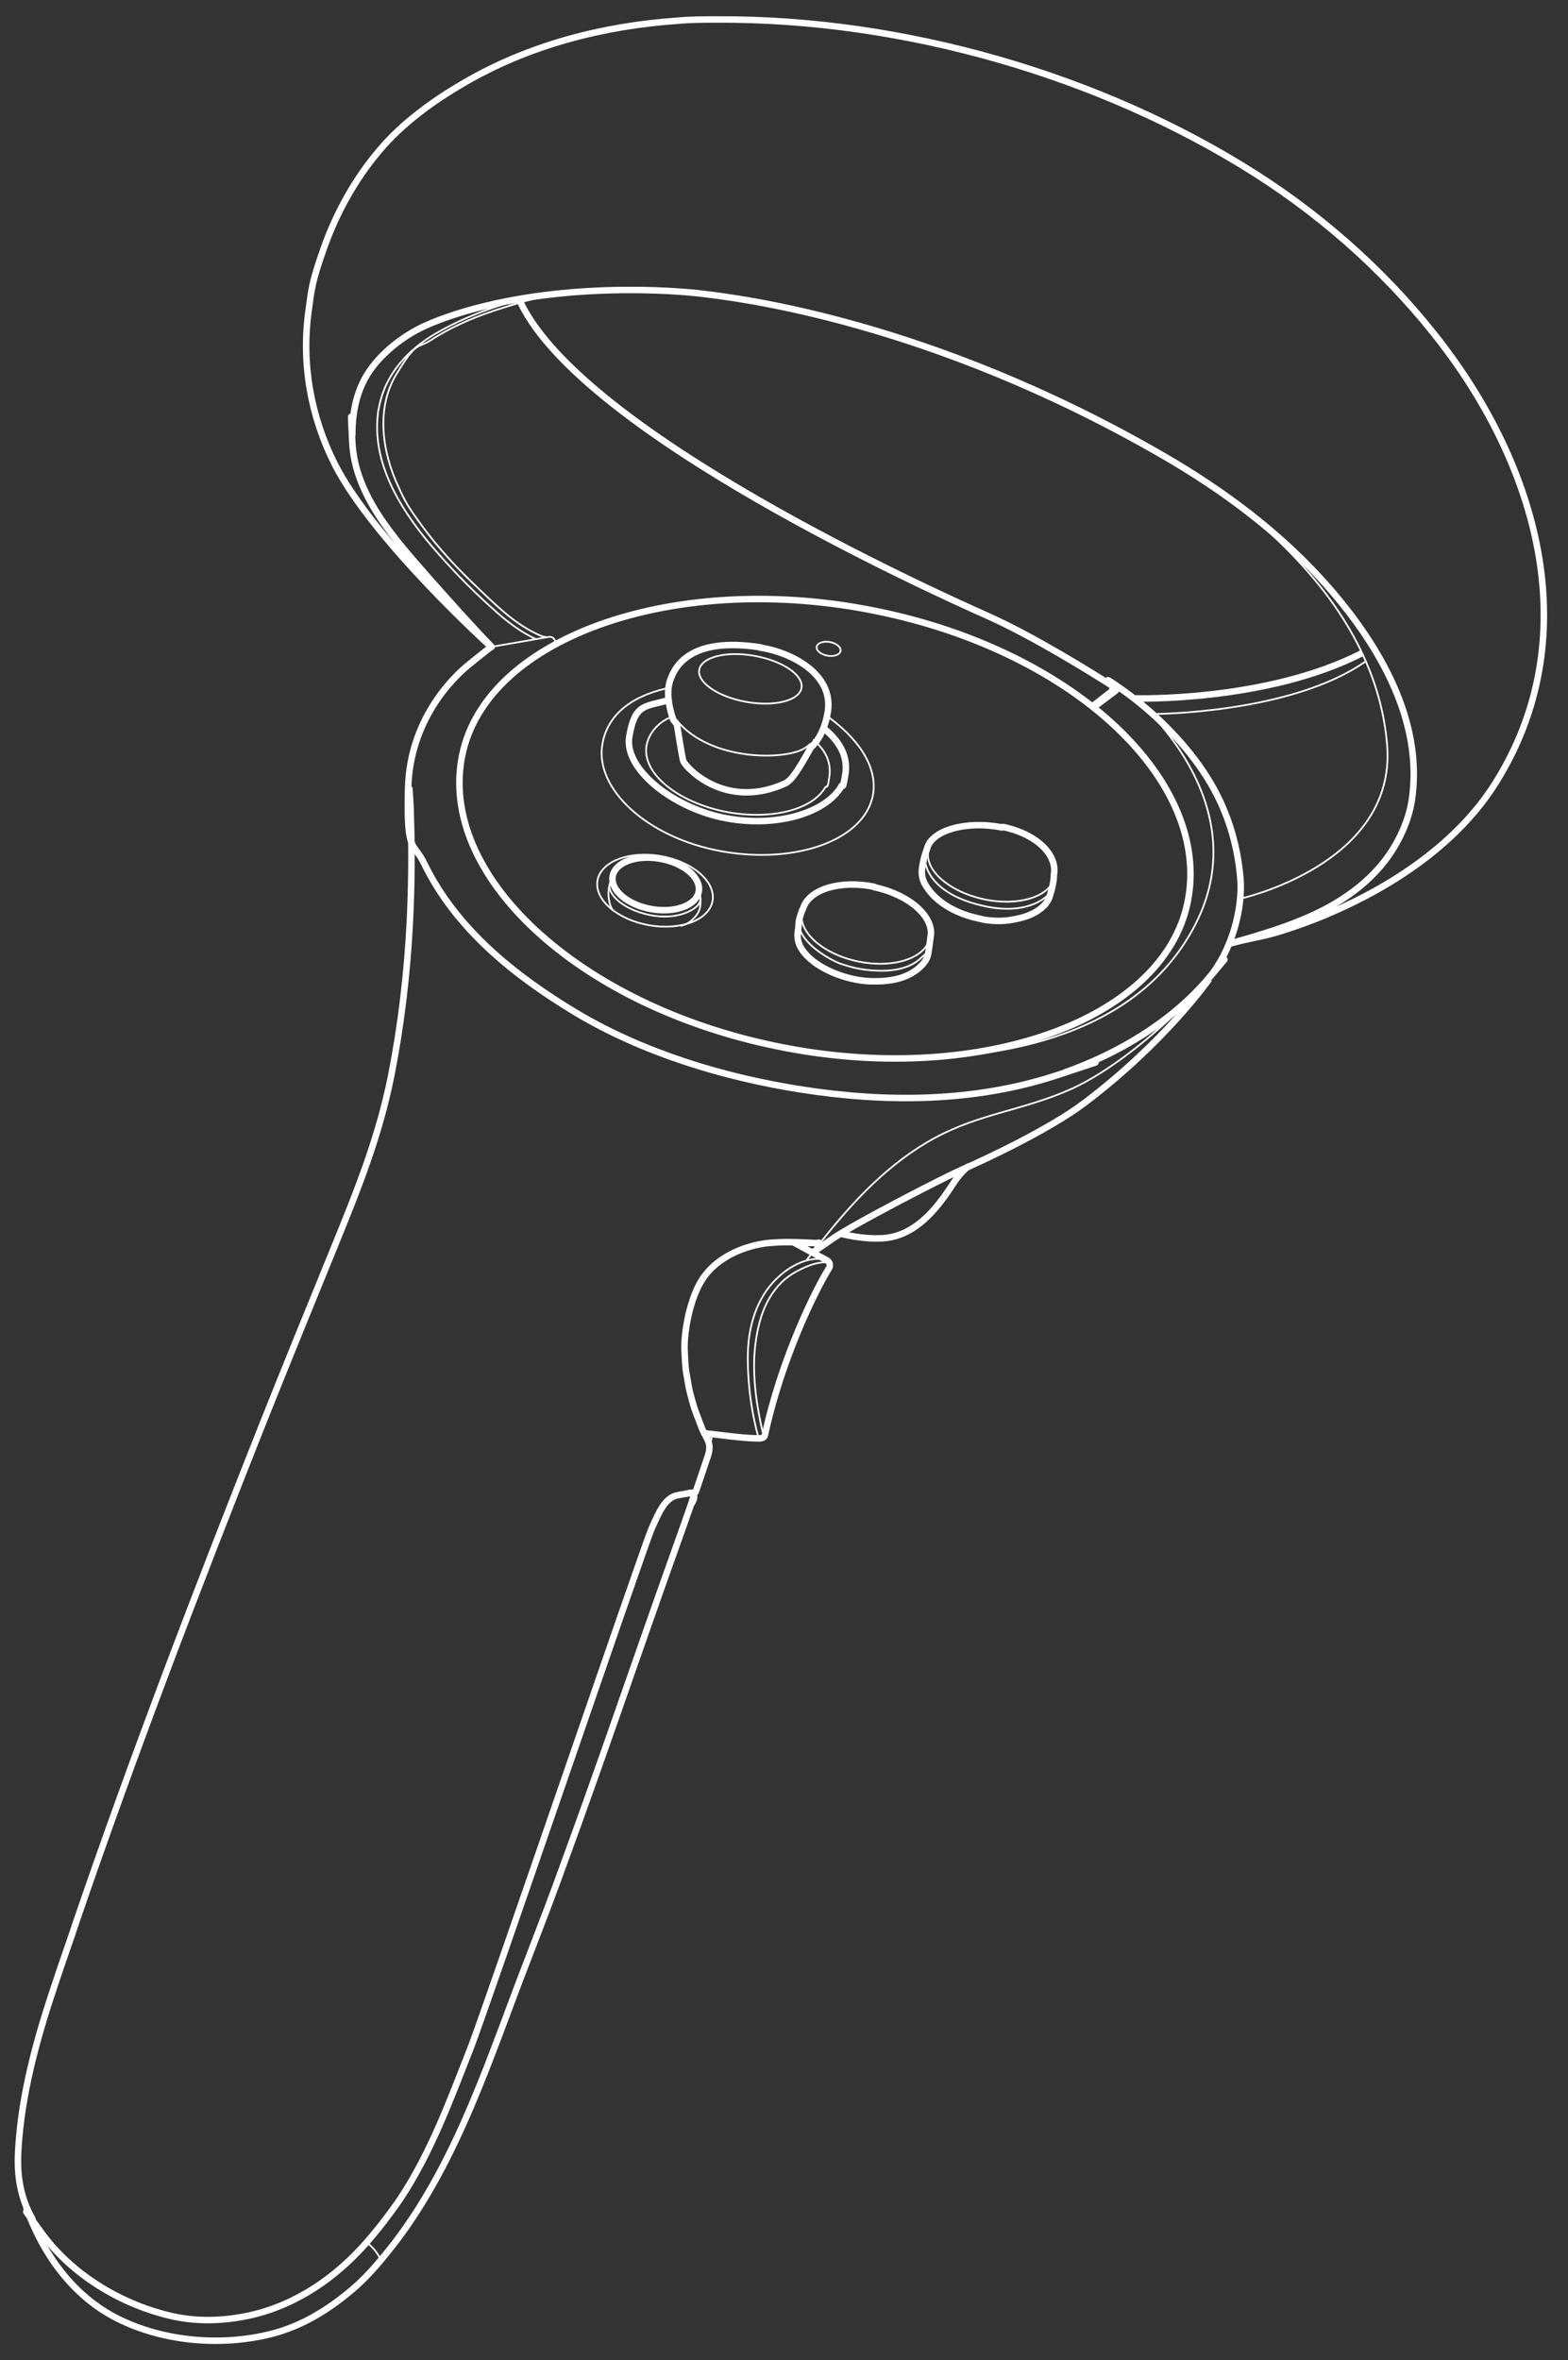 <?xml version="1.0" encoding="UTF-8"?>
<svg xmlns="http://www.w3.org/2000/svg" version="1.1" viewBox="0 0 362.3 545.1">
  <rect x="0" y="0" width="362.3" height="545.1" fill="#333333" stroke="none"/>
  <defs>
    <style>
      .cls-1 {
        stroke-width: .4px;
      }

      .cls-1, .cls-2, .cls-3, .cls-4, .cls-5, .cls-6, .cls-7 {
        fill: none;
        stroke: #fff;
      }

      .cls-1, .cls-3, .cls-4, .cls-5, .cls-7 {
        stroke-linecap: round;
        stroke-linejoin: round;
      }

      .cls-2, .cls-3 {
        stroke-width: .4px;
      }

      .cls-2, .cls-6 {
        stroke-miterlimit: 10;
      }

      .cls-4 {
        stroke-width: .4px;
      }

      .cls-5, .cls-6 {
        stroke-width: 1.5px;
      }

      .cls-7 {
        stroke-width: 1.5px;
      }
    </style>
  </defs>
  <!-- Generator: Adobe Illustrator 28.7.5, SVG Export Plug-In . SVG Version: 1.2.0 Build 176)  -->
  <g>
    <g id="Layer_1">
      <g id="Layer_1-2" data-name="Layer_1">
        <g>
          <path class="cls-3" d="M94.4,184.2"/>
          <path class="cls-5" d="M189.2,287c-.2,0-.4.1-.7.1-1.8-.1-6.5-.4-10-.1-5.2.3-11.2,2.6-14.7,6.5-2.4,2.6-3.6,5.9-4.5,9.3-.4,1.6-.7,3.2-.9,4.8s-.3,3.2-.2,4.8.1,3.2.4,4.8.5,3.2.9,4.7.8,3.1,1.4,4.6,1.1,3.1,1.8,4.5c.5.9,1.1,1.9,1.2,2.9.1,1.2-.3,2.3-.7,3.4l-1.1,3.3-1.3,3.8c0,.2-.2.3-.3.3-.5,0-1.6.2-3.8.6-3,.5-4.4,3.8-6.2,7.9s-38.2,110.7-41.8,119.9c-4.7,11.9-9.1,24-16.2,34.7-2.4,3.5-5,6.9-7.8,10.1-7.1,8.1-16.2,14.4-26.8,16.8-6.3,1.4-12.8,1.6-19.1,0-11.3-2.8-22.3-9.5-29.2-19s-1.5-2.1-2.1-3.2c-2.8-4.9-3.6-10-3.3-15.6.7-13.2,4.3-26.1,8.5-38.6,1.6-4.9,3.4-9.8,5-14.7,13.2-38.5,27.8-76.5,42.8-114.3,5.5-13.8,11.1-27.5,16.7-41.2s10.4-25.7,13.2-39.7c2.3-11.7,3.7-23.6,4.3-35.5.4-8.2.5-16.4.2-24.7,0-2-.2-4-.3-6"/>
          <path class="cls-3" d="M276.4,229.2c-8.4,9-20,18.4-29.1,22.4-11.1,4.9-20.7,5.5-31.3,11.2-10.5,5.7-18.8,14.5-26.2,23.9s-.3.3-.5.4"/>
          <g>
            <path class="cls-6" d="M183.3,286.9l7.8,4.2c.6.3.8,1.1.5,1.7-3.3,5.3-11.1,21.1-14.9,38.8-.2.5-.9.6-1.2.6-2.6,0-5.1-.3-7.7-.6s-3.4-.4-5.1-.6"/>
            <path class="cls-2" d="M191.6,291.6c-2.2-.3-4.4.5-6.3,1.4s-2.7,1.5-3.9,2.4c-2.3,2-4,4.6-5.1,7.5s-1.8,6.7-2,10.2.1,8,.8,12c.4,2.3.8,4.5,1.4,6.7"/>
            <path class="cls-2" d="M190.5,290.8c-3.9-.5-7.6,1.4-10.4,3.9-2.4,2.1-4.1,4.7-5.3,7.6-1.3,3.2-1.9,6.7-2,10.1s.2,8,.8,11.9c.4,2.6,1,5.4,1.7,7.9"/>
          </g>
          <path class="cls-6" d="M187.7,289.3l4.8-3.3c4.8-3.3,24.3-13.4,29.6-15.8,5.3-2.3,20.3-9.3,28.5-15.5,18.8-14.2,28.8-28.6,28.8-28.6"/>
          <path class="cls-6" d="M6,509.6c3.8,10.8,10.8,20.7,21.2,25.9,10.6,5.3,23.8,6.4,35.2,3.6,7.3-1.8,13.6-5.7,19.3-10.6,3.6-3.1,6.6-6.8,9.5-10.5,14.9-19.5,22.2-43.6,31-66.1,2.8-7.3,5.6-14.5,8.2-21.8,8.6-23.4,16.6-47.1,25-70.6s2.9-8.9,4.8-13c.8-1.9-1.1-1.7-1.1-1.7"/>
          <path class="cls-5" d="M274.4,208.4c-5.7,27.7-49.2,42.7-95,33.2-45.8-9.4-78.3-39.5-72.6-67.2,5.7-27.7,50.2-42.7,96-33.2,45.8,9.4,77.3,39.5,71.6,67.2Z"/>
          <path class="cls-5" d="M113.6,149.4c-5-5.2-9.8-10.6-14.6-16-7.7-8.8-17-18.9-17.6-31.3s0-1.1,0-1.7c0-5.2,1-10.3,3.9-14.6s7.8-8.2,12.8-10.5c2.4-1.1,4.9-2,7.4-2.8,23.7-7.5,50.3-5.5,57.3-4.6s51.6,5.9,105.9,37.3c14.2,8.2,27.6,18.2,38.4,30.6,11.6,13.3,21.9,30.8,19.1,49.1-.8,5-3.2,10-6.3,14-4.2,5.4-10,9.4-16.2,12.3s-12.8,4.8-19.4,6.7c3.8-1.1,7.7-1.6,11.5-2.8s7.7-2.6,11.4-4.2c14.9-6.4,29.8-16.3,38.5-30.3,20.6-33.1,9.9-71.5-12.1-100.6-11.9-15.7-26.8-29.2-43.4-39.8C254.2,17.3,208.5,4.3,165.9,4.5c-3.2,0-6.4,0-9.5.3-17.1,1.2-34.2,5.6-49.1,14.3-7.1,4.1-14.3,9.3-19.6,15.6-5.7,6.7-10,14.5-12.9,22.7-2.9,8.2-2.8,9.5-3.5,14.4-1.7,12.1.5,24.4,6,35.3,9,17.8,36.2,42.3,36.2,42.3,0,0-1.5,1.1-5.3,4.2s-13.5,12.8-13.9,28.4,1.2,12.1,3.8,17.6c7.4,15.1,20.9,25.8,35,34.3,15.6,9.3,34.1,14.9,51.9,17.7,19.7,3.1,40.2,3,59.3-3.3,19.1-6.3,1.1-.4,1.7-.6,12.2-4.3,24.6-11.6,33.1-21.6s.2-.2.3-.3c5.2-6.3,7.8-15.9,7.2-23-.7-8.2-3.2-16.1-7.6-23.1-4.7-7.6-12.1-15-19.4-20.2s-1.3-.4-1.8,0l-4.8,3.6-.3-.2,4-3.1c.5-.4.5-1.3,0-1.6-4.1-2.6-17.8-11.2-28.6-16-12.8-5.7-93.2-42-107.8-72.3"/>
          <path class="cls-3" d="M128.7,148.7l-.6-1c-.3-.5-.8-.7-1.3-.6l-13.3,2.3"/>
          <path class="cls-3" d="M126.1,147.1c-.8,0-1.6-.5-2.3-.8-5.4-2.6-9.8-7.1-14-11.1s-8.5-8.6-12.1-13.5-4.1-5.9-5.6-9.2c-3.8-8-5.3-18.2-.5-26.1s4.8-5.8,7.9-7.8c5.2-3.4,11.1-5.8,17-7.6s.8-.2,1.1-.4c12.2-3.7,18.4-3.4,18.4-3.4"/>
          <path class="cls-3" d="M123.8,147.6c-3.2-1.5-6.2-3.7-8.8-6-4.9-4.3-9.5-8.9-13.8-13.8-7.7-8.7-15.3-19.9-13.9-32.1,0-.6.2-1.2.3-1.8,1.5-7.6,6.7-13.2,13.3-17,6.8-3.9,14.5-6.7,22.2-8.4"/>
          <path class="cls-2" d="M184.5,287.6h3.5c.5.1.6.6.4.9l-1,.6"/>
          <path class="cls-6" d="M194.1,284.9c2.8.7,6.1,1.2,9,1.1,7.9,0,13.2-6.5,17.1-12.6,2-3.1,3.7-4.1,3.7-4.1"/>
          <path class="cls-2" d="M286.4,207.6s36.4-7.9,34.1-35.6-23.6-46.1-33-54.2"/>
          <path class="cls-6" d="M262.2,161.3s30.4.9,52.6-10.5"/>
          <path class="cls-2" d="M266.4,164.9s31.9,0,49.2-12.2"/>
          <g>
            <ellipse class="cls-1" cx="200.1" cy="213.6" rx="8.7" ry="15.1" transform="translate(-49.4 366.6) rotate(-78.4)"/>
            <path class="cls-3" d="M185.5,210.2c-.9,1.7-1.1,4-1.1,4,0,.9-.3,1.7-.2,2.6,0,1.4.7,2.7,1.6,3.8,3.1,3.7,9.5,6.2,14.8,6.5,4.6.2,9.4-.4,12.6-4,.6-.7,1.1-1.6,1.2-2.6l.6-3.5"/>
            <path class="cls-3" d="M184.6,212.7c-.2,2.1,1.1,3.9,2.5,5.3s3.3,2.7,5.2,3.7,2.4,1,3.6,1.4c2.6.8,5.3,1.1,8,1.1s6.2-.6,8.5-2.6,1.6-1.6,2.1-2.6"/>
          </g>
          <g>
            <path class="cls-3" d="M243.7,202.5c-.9,4.5-8.2,6.9-16.3,5.2-8-1.7-13.8-6.7-12.9-11.2s9.3-6.8,17.4-5.1,12.7,6.6,11.7,11.1h.1Z"/>
            <path class="cls-3" d="M214.6,196.3c-.4,1-.7,2.1-1,3.2-.4,1.9-.6,3.4.6,5.4,2.3,3.8,6.7,6.2,10.9,7.3s1.7.4,2.5.6c2.4.4,4.8.4,7.2-.1s4.3-1.1,6-2.5,1-.9,1.4-1.5.4-.6.5-.9c1.2-3.4,1.1-5.3,1.1-5.3"/>
            <path class="cls-3" d="M213.8,199s.3,7.1,12.9,10.1c11.1,2.7,16-2.3,16.7-4"/>
          </g>
          <g>
            <ellipse class="cls-7" cx="151.5" cy="204.1" rx="5.9" ry="10.1" transform="translate(-76 317.5) rotate(-79.9)"/>
            <ellipse class="cls-4" cx="151.3" cy="205.6" rx="8.1" ry="13.5" transform="translate(-77.6 318.6) rotate(-79.9)"/>
            <path class="cls-3" d="M141.7,202.1s-1.3,2.2-1.1,4.8,1.1,3.4,1.1,3.4"/>
            <path class="cls-3" d="M161.6,205.3s.6,3.1,0,4.8-2.6,3.5-4.3,3.7"/>
            <path class="cls-3" d="M140.8,204.7c0,2,3.1,5.3,9.2,6.6,6.1,1.3,10.2-1,11.2-2.2s.6-1.7.6-1.7"/>
          </g>
          <path class="cls-2" d="M262.3,161.4s28.4,23.5,14,51.9-50.4,31.1-67.1,31.1"/>
          <ellipse class="cls-4" cx="191.5" cy="149.9" rx="1.6" ry="2.8" transform="translate(10.3 312.1) rotate(-79.9)"/>
          <path class="cls-2" d="M84.6,517.9s1.9.9,3.5,4.2"/>
          <path class="cls-2" d="M165.7,331.4"/>
          <path class="cls-2" d="M164.4,331.3v1c0,.5-.5.6-.7.4l-.8-1.5"/>
          <g>
            <path class="cls-3" d="M187.2,171.8c-.4.4-.8.7-1.3,1-4.3,2.8-21.7,3.1-29.5-6.4"/>
            <ellipse class="cls-4" cx="173.4" cy="156.8" rx="5.4" ry="12" transform="translate(-11.4 300) rotate(-79.9)"/>
            <path class="cls-6" d="M189.8,167.8c4.5,3.4,6.2,7.2,5.5,11.2s-.5,1.8-.9,2.6"/>
            <path class="cls-5" d="M194.4,181.6c-3.4,5.9-14.4,9.6-26.5,7.4s-23.8-11.3-22.5-18.9,3.5-6.8,9.1-8.4"/>
            <path class="cls-3" d="M190.7,165.1c7.3,5.1,12.2,11.8,11,18.5-1.9,10.4-17.8,16.1-35,13s-29.4-14.5-27.5-24.8c1.1-6.3,6.1-10.8,14.7-12.8"/>
            <path class="cls-3" d="M188,170.9c3.1,2.7,4.1,5.5,3.6,8.7s-.4,1.5-.8,2.2"/>
            <path class="cls-3" d="M190.7,181.8c-2.9,5.1-12.1,7.6-22.4,5.8-11.6-2.1-20.1-9-18.9-15.5.6-3.1,3.2-5.7,6-6.6"/>
            <path class="cls-5" d="M175.7,149.5c-16.3-2.5-19.9,4.4-21,8.1-.9,3.2.4,7.3.8,8.4,0,.2.2.4.3.5.2.3.4.5.6.8h0s1.3,8.2,1.5,8.5c.7,1.6,9.8,11.4,23.6,5.1.6-.3,1.5-1.2,1.9-1.8,1.8-2.4,3.9-6.5,4-6.5,3.3-3.1,3.8-8,3.9-8.4,1.2-8.6-8.5-13.5-15.4-14.6h-.2Z"/>
          </g>
          <path class="cls-5" d="M202,204.8c-7.9-1.6-15,.6-16.4,4.9h0c-.4.8-.7,1.8-.9,2.5h0c-.2.8-.2,1.5-.2,1.5,0,.9-.3,1.7-.2,2.6,0,1.4.7,2.7,1.6,3.8,3.1,3.7,9.5,6.2,14.8,6.5,4.6.2,9.4-.4,12.6-4,.6-.7,1.1-1.6,1.2-2.6l.2-1.3h0l.3-2.2c1-4.7-4.9-9.9-13-11.6h0Z"/>
          <path class="cls-5" d="M231.5,191.1c-7.9-1.6-16.2.5-17.3,4.9h0c-.3.9-.6,1.7-.8,2.6h0c0,.2,0,.3-.1.5-.4,1.9-.6,3.4.6,5.4,2.3,3.8,6.7,6.2,10.9,7.3.8.2,1.7.4,2.5.6,2.4.4,4.8.4,7.2-.1,2.1-.4,4.3-1.1,6-2.5.5-.4,1-.9,1.4-1.5s.4-.6.5-.9c1.2-3.4,1.1-5.3,1.1-5.3.9-4.5-3.7-9.4-11.7-11.1h-.3Z"/>
        </g>
      </g>
    </g>
  </g>
</svg>
